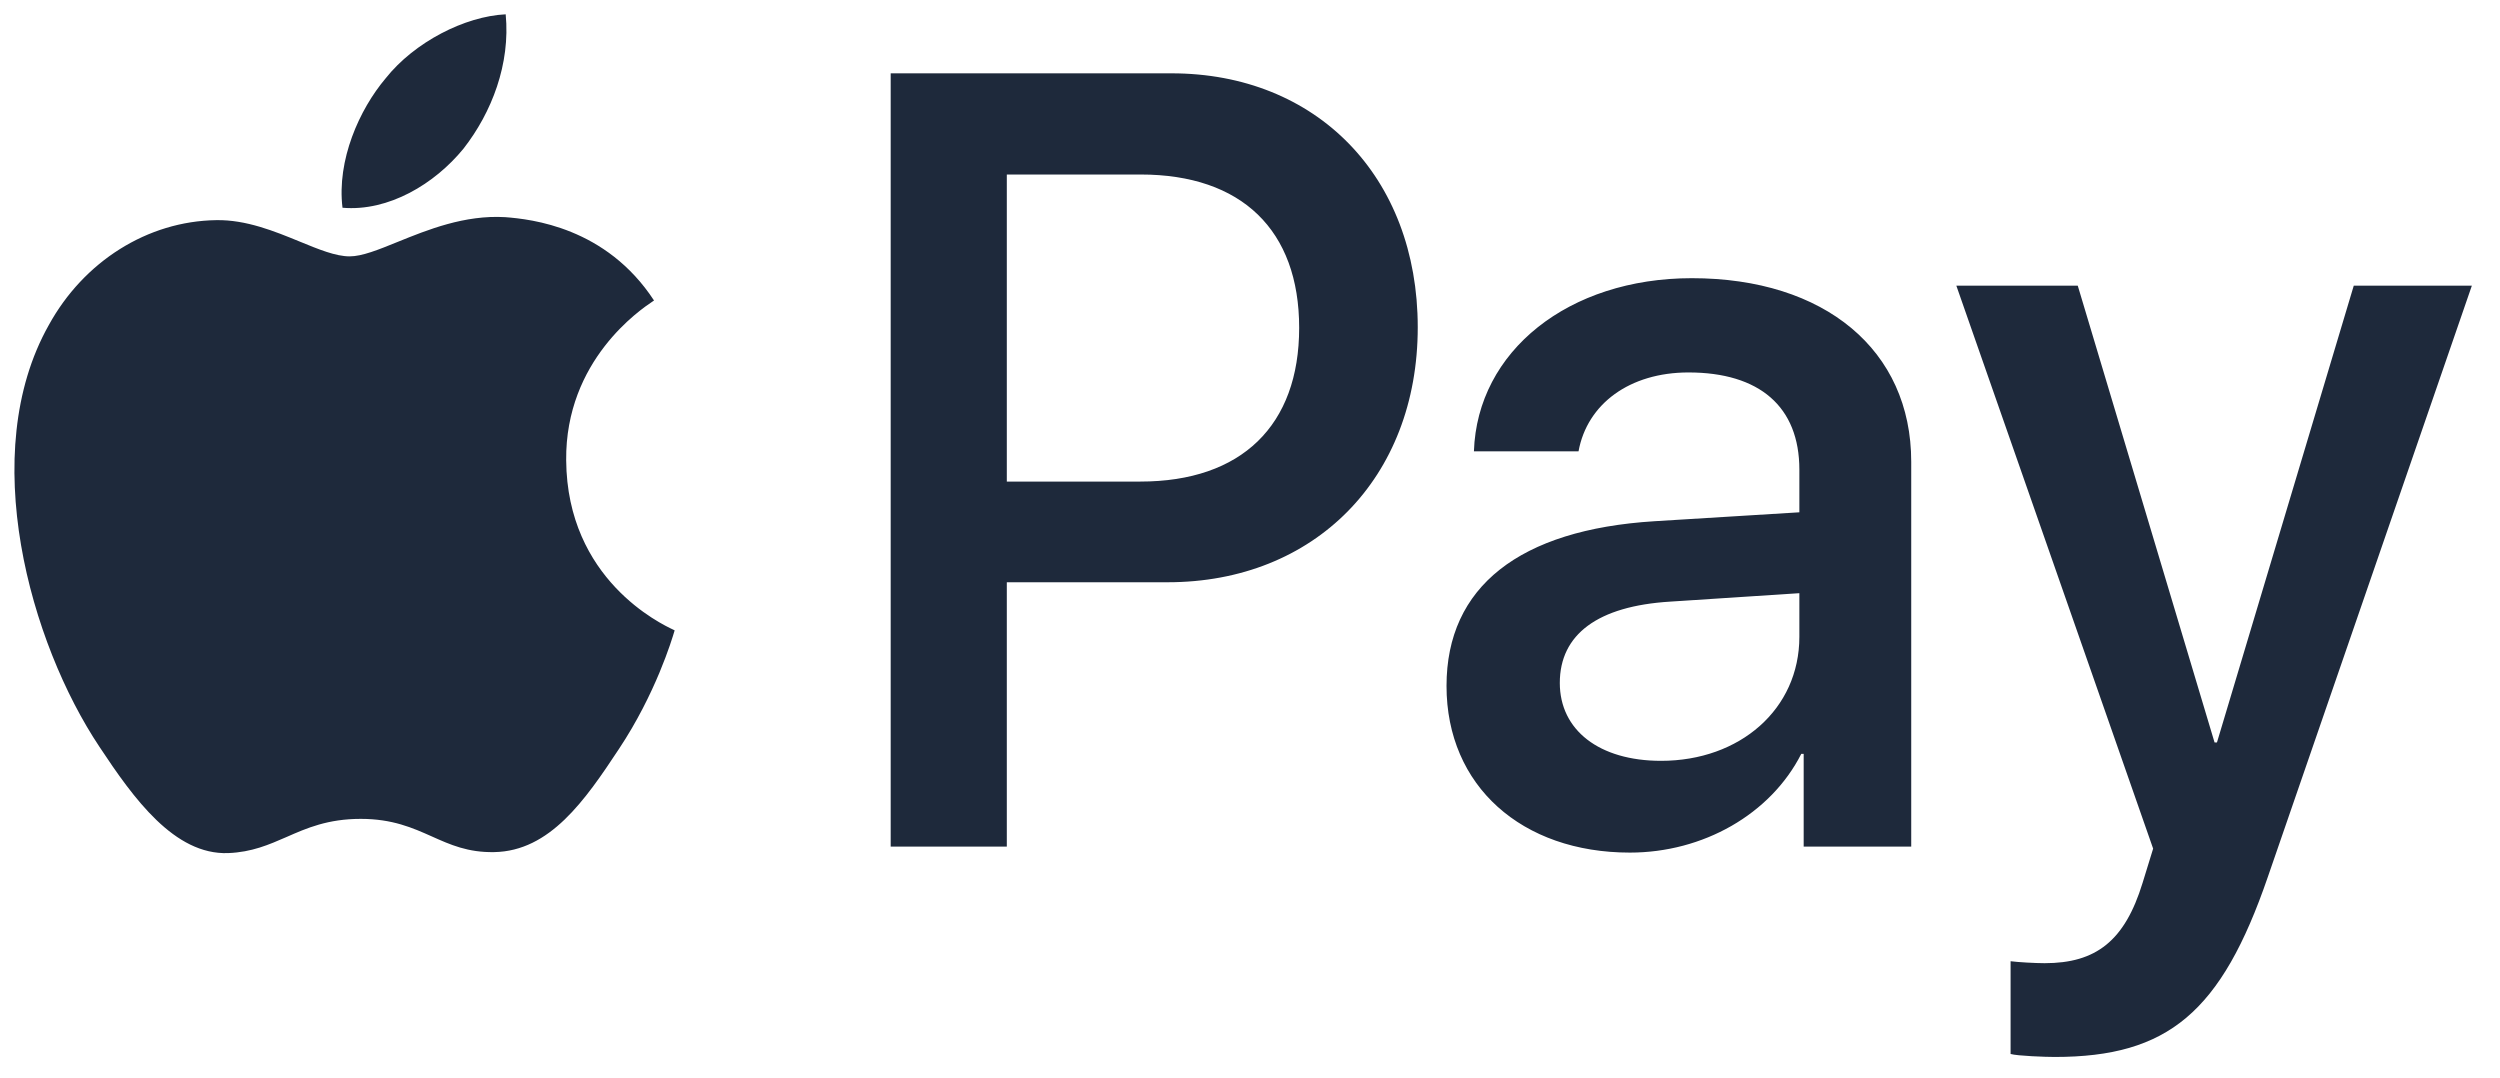 <svg width="51" height="22" viewBox="0 0 51 22" fill="none" xmlns="http://www.w3.org/2000/svg">
<path fill-rule="evenodd" clip-rule="evenodd" d="M9.454 3.034C8.867 3.752 7.927 4.319 6.987 4.238C6.869 3.267 7.329 2.235 7.868 1.597C8.455 0.858 9.484 0.332 10.316 0.292C10.414 1.304 10.032 2.295 9.454 3.034ZM10.306 4.43C9.478 4.381 8.722 4.688 8.112 4.935C7.719 5.095 7.386 5.23 7.133 5.23C6.849 5.23 6.503 5.088 6.114 4.928C5.605 4.719 5.022 4.48 4.411 4.491C3.011 4.511 1.708 5.331 0.993 6.636C-0.475 9.247 0.612 13.113 2.031 15.238C2.727 16.29 3.559 17.444 4.656 17.403C5.138 17.384 5.485 17.232 5.845 17.075C6.258 16.893 6.688 16.705 7.359 16.705C8.006 16.705 8.417 16.888 8.811 17.064C9.186 17.232 9.546 17.393 10.081 17.383C11.217 17.363 11.932 16.331 12.627 15.278C13.377 14.149 13.707 13.046 13.757 12.879L13.763 12.86C13.762 12.858 13.752 12.854 13.736 12.846L13.736 12.846C13.485 12.728 11.568 11.821 11.55 9.389C11.531 7.348 13.07 6.313 13.313 6.15C13.327 6.141 13.337 6.134 13.342 6.13C12.363 4.633 10.835 4.471 10.306 4.43ZM18.17 17.271V1.496H23.898C26.856 1.496 28.922 3.601 28.922 6.677C28.922 9.753 26.816 11.878 23.82 11.878H20.539V17.271H18.17ZM20.539 3.56H23.271C25.328 3.56 26.503 4.693 26.503 6.687C26.503 8.68 25.328 9.824 23.262 9.824H20.539V3.56ZM36.746 15.379C36.119 16.614 34.739 17.393 33.25 17.393C31.047 17.393 29.509 16.037 29.509 13.993C29.509 11.969 30.998 10.805 33.75 10.633L36.707 10.451V9.581C36.707 8.296 35.894 7.598 34.445 7.598C33.25 7.598 32.379 8.235 32.202 9.207H30.068C30.136 7.163 31.997 5.675 34.513 5.675C37.226 5.675 38.989 7.142 38.989 9.419V17.271H36.795V15.379H36.746ZM33.886 15.521C32.623 15.521 31.82 14.894 31.82 13.932C31.82 12.941 32.594 12.364 34.073 12.273L36.707 12.101V12.991C36.707 14.469 35.492 15.521 33.886 15.521ZM46.264 17.889C45.315 20.651 44.227 21.562 41.916 21.562C41.74 21.562 41.153 21.542 41.016 21.501V19.609C41.162 19.629 41.525 19.649 41.711 19.649C42.759 19.649 43.346 19.194 43.709 18.01L43.924 17.312L39.909 5.827H42.386L45.177 15.146H45.226L48.017 5.827H50.426L46.264 17.889Z" fill="#1E293B"/>
</svg>
